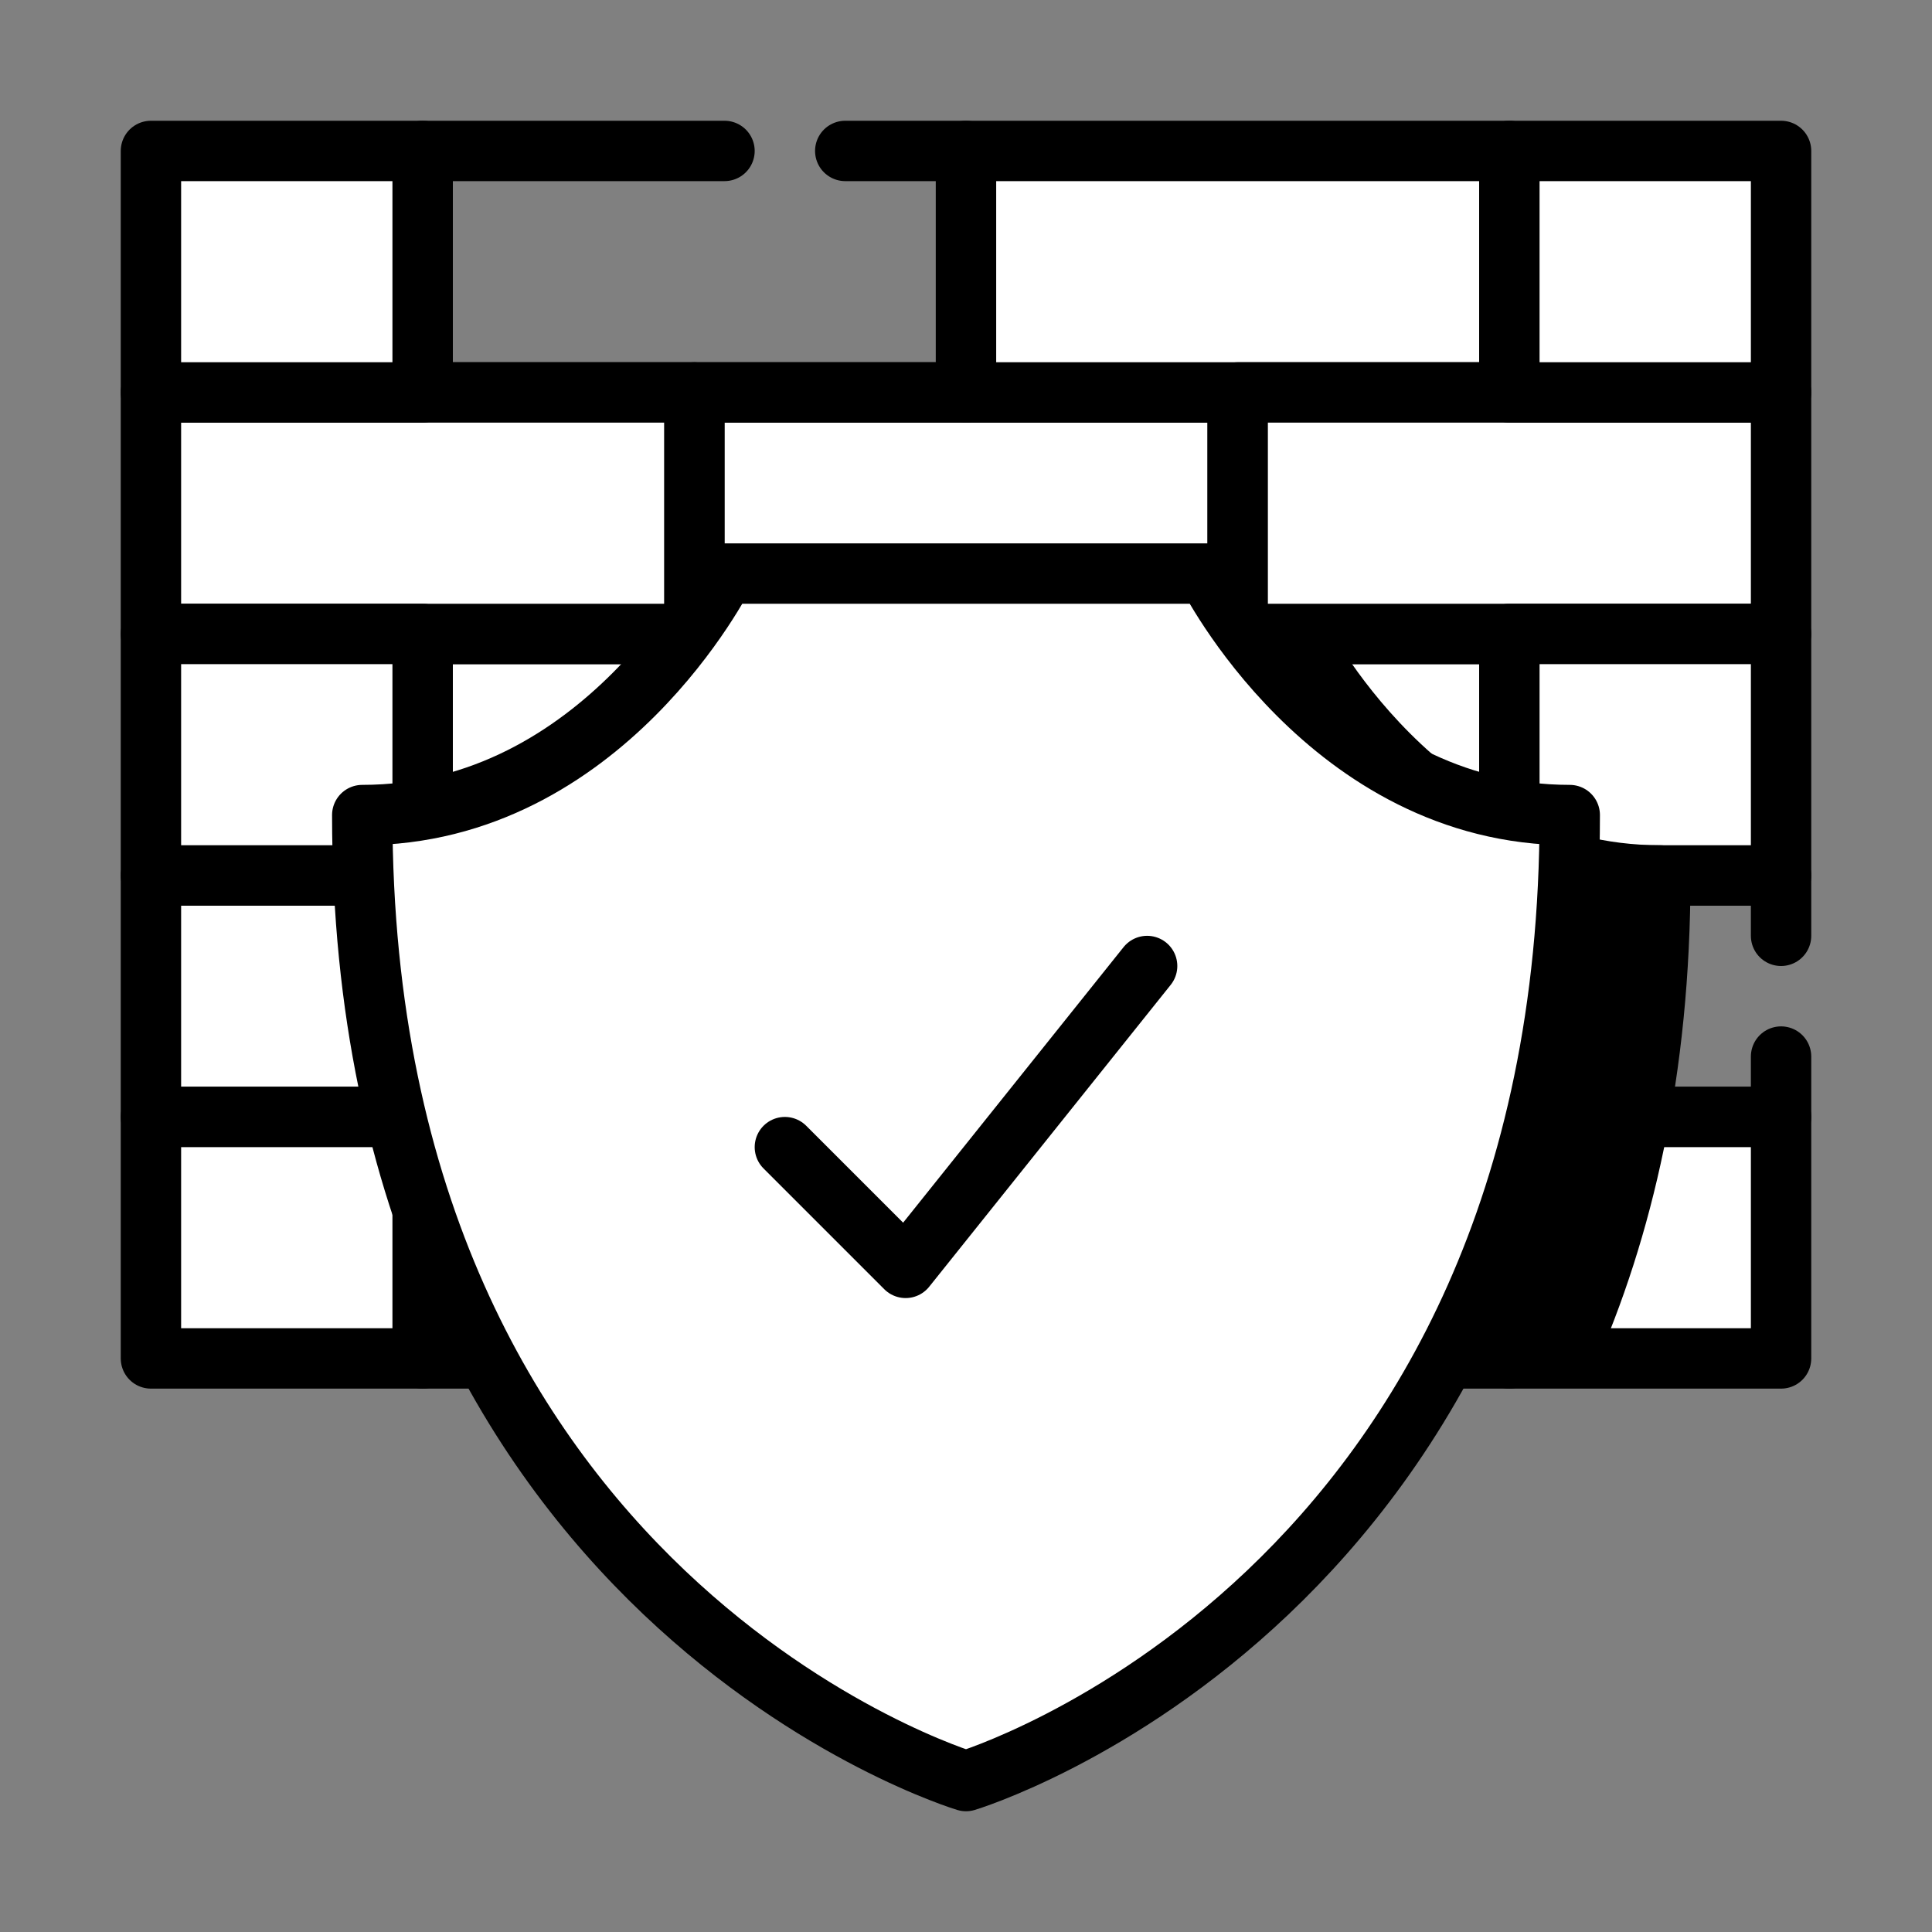<svg fill="none" height="64" viewBox="0 0 64 64" width="64" xmlns="http://www.w3.org/2000/svg" xmlns:xlink="http://www.w3.org/1999/xlink"><rect x="0" y="0" width="64" height="64" fill="#808080" stroke="none"/><clipPath id="a"><path d="m39 21h17v24h-17z"/></clipPath><g stroke="#000" stroke-linejoin="round" stroke-width="2"><path d="m23 29h18v8h-18z" fill="#fff"/><path d="m23 13h18v8h-18z" fill="#fff"/><path d="m14 21h18v8h-18z" fill="#fff"/><path d="m24 5h-10v8h18v-8h-4" stroke-linecap="round"/><path d="m14 37h18v8h-18z" fill="#fff"/><path d="m32 21h18v8h-18z" fill="#fff"/><path d="m32 5h18v8h-18z" fill="#fff"/><path d="m59 31v-2h-18v8h18v-2" stroke-linecap="round"/><path d="m5 29h18v8h-18z" fill="#fff"/><path d="m32 37h18v8h-18z" fill="#fff"/><path d="m41 13h18v8h-18z" fill="#fff"/><path d="m5 13h18v8h-18z" fill="#fff"/><path d="m5 21h9v8h-9z" fill="#fff"/><path d="m5 5h9v8h-9z" fill="#fff"/><path d="m5 37h9v8h-9z" fill="#fff"/><path d="m50 21h9v8h-9z" fill="#fff"/><path d="m50 5h9v8h-9z" fill="#fff"/><path d="m50 37h9v8h-9z" fill="#fff"/></g><g clip-path="url(#a)"><path d="m15 29c8 0 12-8 12-8h16s4 8 12 8c0 26-20 32-20 32s-20-6-20-32z" fill="#000" stroke="#000" stroke-linejoin="round" stroke-width="2"/></g><path d="m12 27c8 0 12-8 12-8h16s4 8 12 8c0 26-20 32-20 32s-20-6-20-32z" fill="#fff" stroke="#000" stroke-linejoin="round" stroke-width="2"/><path d="m26 38 4 4 8-10" stroke="#000" stroke-linecap="round" stroke-linejoin="round" stroke-width="2"/></svg>